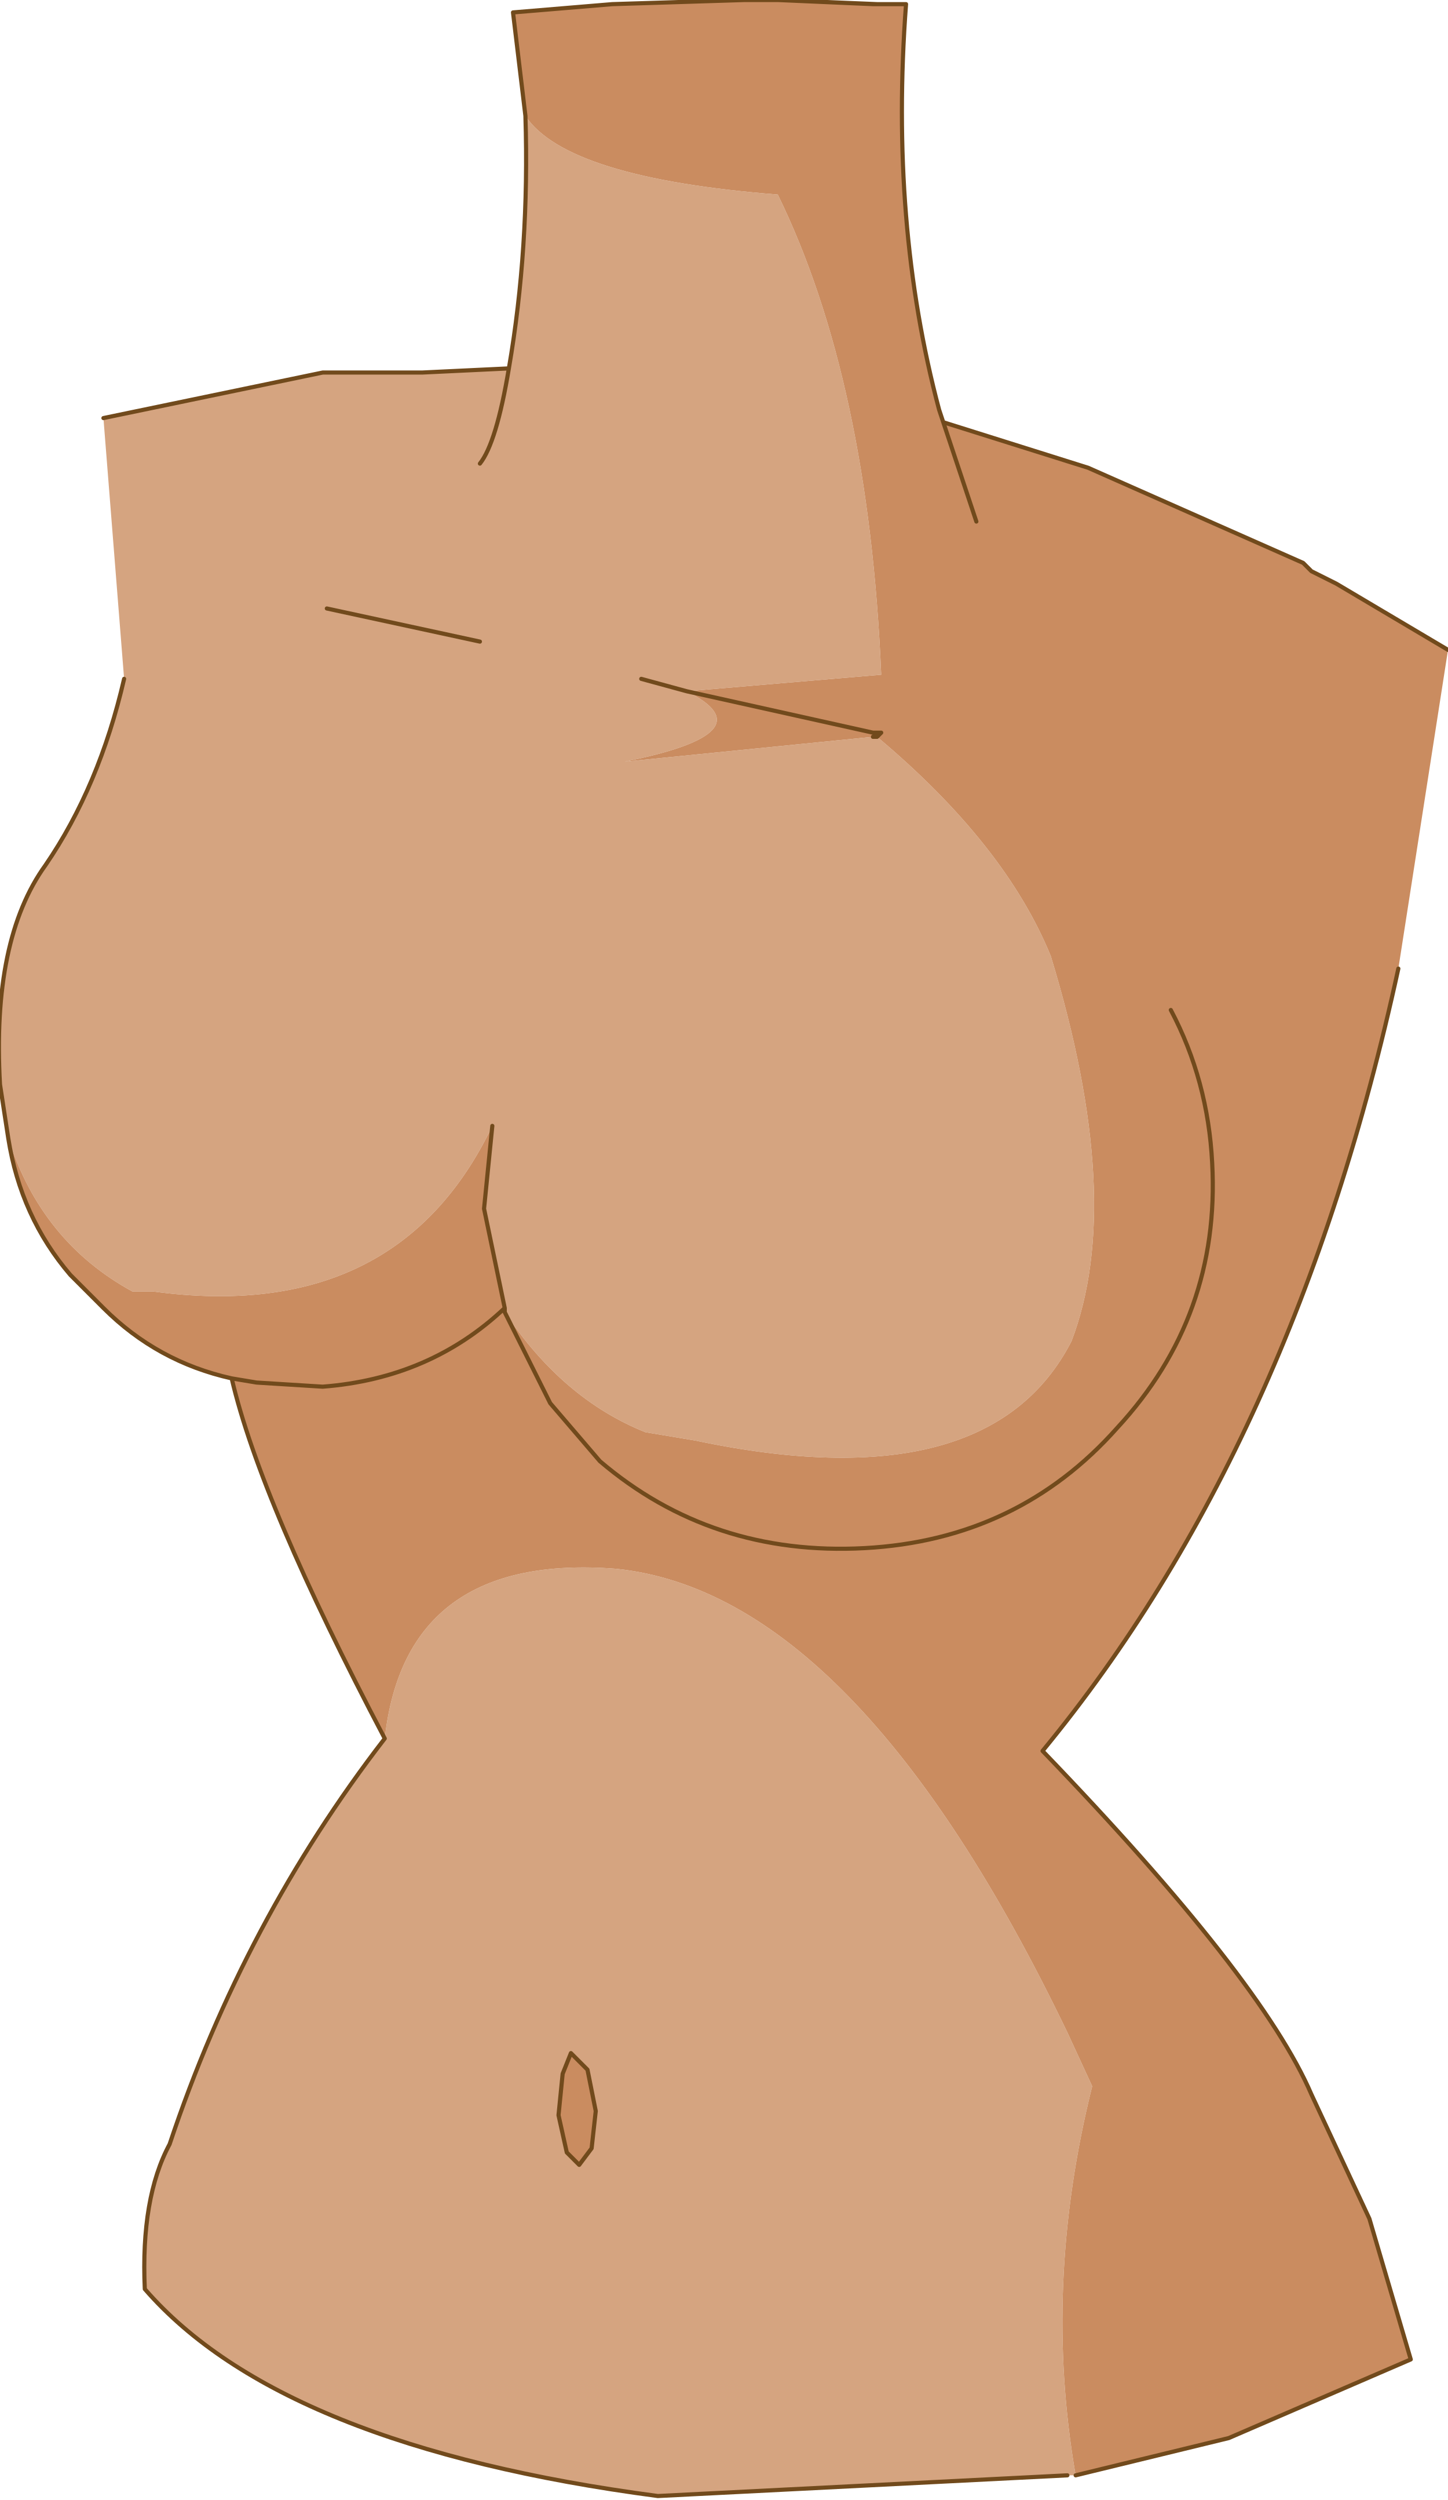 <?xml version="1.0" encoding="UTF-8" standalone="no"?>
<svg xmlns:xlink="http://www.w3.org/1999/xlink" height="30.2px" width="17.5px" xmlns="http://www.w3.org/2000/svg">
  <g transform="matrix(1.0, 0.0, 0.0, 1.0, 8.75, 15.05)">
    <path d="M1.8 -6.2 L1.9 -6.2 1.85 -6.15 1.8 -6.15 1.8 -6.2 M1.85 -6.15 L1.9 -6.2 1.85 -6.15" fill="#ffd0ae" fill-rule="evenodd" stroke="none"/>
    <path d="M-3.85 -10.55 L-3.65 -10.55 -3.8 -10.55 -3.85 -10.55 -3.8 -10.55 -3.85 -10.55" fill="#f5dfc5" fill-rule="evenodd" stroke="none"/>
    <path d="M-2.4 -13.65 Q-1.9 -12.9 0.65 -12.7 1.75 -10.45 1.9 -6.9 L-0.45 -6.7 Q0.55 -6.2 -1.2 -5.85 L1.8 -6.15 1.85 -6.15 Q3.4 -4.85 3.95 -3.5 4.85 -0.55 4.2 1.15 3.2 3.1 -0.35 2.35 L-0.95 2.25 Q-1.95 1.85 -2.65 0.8 L-2.65 0.75 -2.9 -0.45 -2.8 -1.45 Q-3.95 0.95 -6.9 0.55 L-7.15 0.55 Q-8.25 -0.05 -8.65 -1.3 L-8.75 -1.95 Q-8.85 -3.7 -8.2 -4.6 -7.55 -5.55 -7.25 -6.85 L-7.5 -10.0 -4.85 -10.55 -3.85 -10.55 -3.8 -10.55 -3.65 -10.55 -2.6 -10.6 Q-2.35 -12.05 -2.4 -13.65 M4.25 14.85 L4.15 14.85 -0.8 15.1 Q-5.35 14.5 -7.0 12.6 -7.05 11.5 -6.7 10.85 -5.8 8.15 -4.1 5.95 -3.85 3.7 -1.3 3.9 1.6 4.2 4.15 9.5 L4.45 10.15 Q3.85 12.55 4.25 14.85 M-1.0 -6.85 L-0.45 -6.7 -1.0 -6.85 M-2.95 -7.3 L-4.8 -7.7 -2.95 -7.3 M-2.95 -9.45 Q-2.75 -9.7 -2.6 -10.6 -2.75 -9.7 -2.95 -9.45 M-1.6 10.9 L-1.55 10.45 -1.65 9.95 -1.85 9.75 -1.95 10.0 -2.0 10.5 -1.9 10.95 -1.75 11.1 -1.6 10.9" fill="#d5a480" fill-rule="evenodd" stroke="none"/>
    <path d="M-2.4 -13.65 L-2.55 -14.9 -1.35 -15.0 0.25 -15.05 0.65 -15.05 1.8 -15.0 1.85 -15.0 2.2 -15.0 Q2.0 -12.35 2.6 -10.1 L2.65 -9.95 4.4 -9.4 7.0 -8.25 7.1 -8.15 7.4 -8.0 8.75 -7.2 8.15 -3.35 Q6.9 2.4 3.85 6.1 6.5 8.85 7.1 10.25 L7.8 11.75 8.3 13.45 6.1 14.4 4.25 14.85 Q3.85 12.55 4.45 10.15 L4.15 9.5 Q1.6 4.2 -1.3 3.9 -3.85 3.7 -4.1 5.95 -5.6 3.1 -5.95 1.6 -6.85 1.4 -7.5 0.75 L-7.9 0.35 Q-8.5 -0.35 -8.65 -1.3 -8.25 -0.05 -7.15 0.55 L-6.9 0.55 Q-3.95 0.95 -2.8 -1.45 L-2.9 -0.45 -2.65 0.75 -2.65 0.8 Q-1.95 1.85 -0.95 2.25 L-0.35 2.35 Q3.2 3.1 4.2 1.15 4.85 -0.55 3.95 -3.5 3.4 -4.85 1.85 -6.15 L1.9 -6.2 1.8 -6.2 -0.45 -6.7 1.8 -6.2 1.8 -6.15 -1.2 -5.85 Q0.55 -6.2 -0.45 -6.7 L1.9 -6.9 Q1.75 -10.45 0.65 -12.7 -1.9 -12.9 -2.4 -13.65 M5.4 -2.85 Q5.85 -2.0 5.9 -1.0 6.0 0.85 4.75 2.2 3.55 3.55 1.7 3.65 -0.15 3.75 -1.5 2.6 L-2.1 1.9 -2.65 0.8 -2.1 1.9 -1.5 2.6 Q-0.15 3.75 1.7 3.65 3.55 3.55 4.75 2.2 6.0 0.85 5.9 -1.0 5.85 -2.0 5.4 -2.85 M3.05 -8.75 L2.65 -9.95 3.05 -8.75 M-2.65 0.75 Q-3.55 1.6 -4.85 1.7 L-5.65 1.65 -5.95 1.6 -5.65 1.65 -4.85 1.7 Q-3.55 1.6 -2.65 0.75 M-1.6 10.9 L-1.75 11.1 -1.9 10.95 -2.0 10.5 -1.95 10.0 -1.85 9.75 -1.65 9.95 -1.55 10.45 -1.6 10.9" fill="#ca8c60" fill-rule="evenodd" stroke="none"/>
    <path d="M2.65 -9.95 L2.6 -10.1 Q2.0 -12.35 2.2 -15.0 L1.85 -15.0 1.8 -15.0 0.65 -15.05 0.25 -15.05 -1.35 -15.0 -2.55 -14.9 -2.4 -13.65 Q-2.35 -12.05 -2.6 -10.6 -2.75 -9.7 -2.95 -9.45 M-0.45 -6.7 L1.8 -6.2 1.9 -6.2 1.85 -6.15 1.8 -6.15 M-2.65 0.8 L-2.1 1.9 -1.5 2.6 Q-0.15 3.75 1.7 3.65 3.55 3.55 4.75 2.2 6.0 0.85 5.9 -1.0 5.85 -2.0 5.4 -2.85 M0.65 -15.05 L1.85 -15.0 M2.65 -9.95 L4.4 -9.4 7.0 -8.25 7.1 -8.15 7.4 -8.0 8.75 -7.2 M8.15 -3.35 Q6.9 2.4 3.85 6.1 6.5 8.85 7.1 10.25 L7.8 11.75 8.3 13.45 6.1 14.4 4.25 14.85 M4.15 14.85 L-0.8 15.1 Q-5.35 14.5 -7.0 12.6 -7.05 11.5 -6.7 10.85 -5.8 8.15 -4.1 5.95 -5.6 3.1 -5.95 1.6 -6.85 1.4 -7.5 0.75 L-7.9 0.35 Q-8.5 -0.35 -8.65 -1.3 L-8.75 -1.95 Q-8.85 -3.7 -8.2 -4.6 -7.55 -5.55 -7.25 -6.85 M-7.5 -10.0 L-4.85 -10.55 -3.85 -10.55 -3.65 -10.55 -2.6 -10.6 M2.65 -9.95 L3.05 -8.75 M-0.45 -6.7 L-1.0 -6.85 M-3.8 -10.55 L-3.85 -10.55 M-3.8 -10.55 L-3.65 -10.55 M-4.8 -7.7 L-2.95 -7.3 M-2.8 -1.45 L-2.9 -0.45 -2.65 0.75 -2.65 0.8 M-5.95 1.6 L-5.65 1.65 -4.85 1.7 Q-3.55 1.6 -2.65 0.75 M-1.6 10.9 L-1.75 11.1 -1.9 10.95 -2.0 10.5 -1.95 10.0 -1.85 9.75 -1.65 9.95 -1.55 10.45 -1.6 10.9" fill="none" stroke="#714a1c" stroke-linecap="round" stroke-linejoin="round" stroke-width="0.05"/>
  </g>
</svg>
